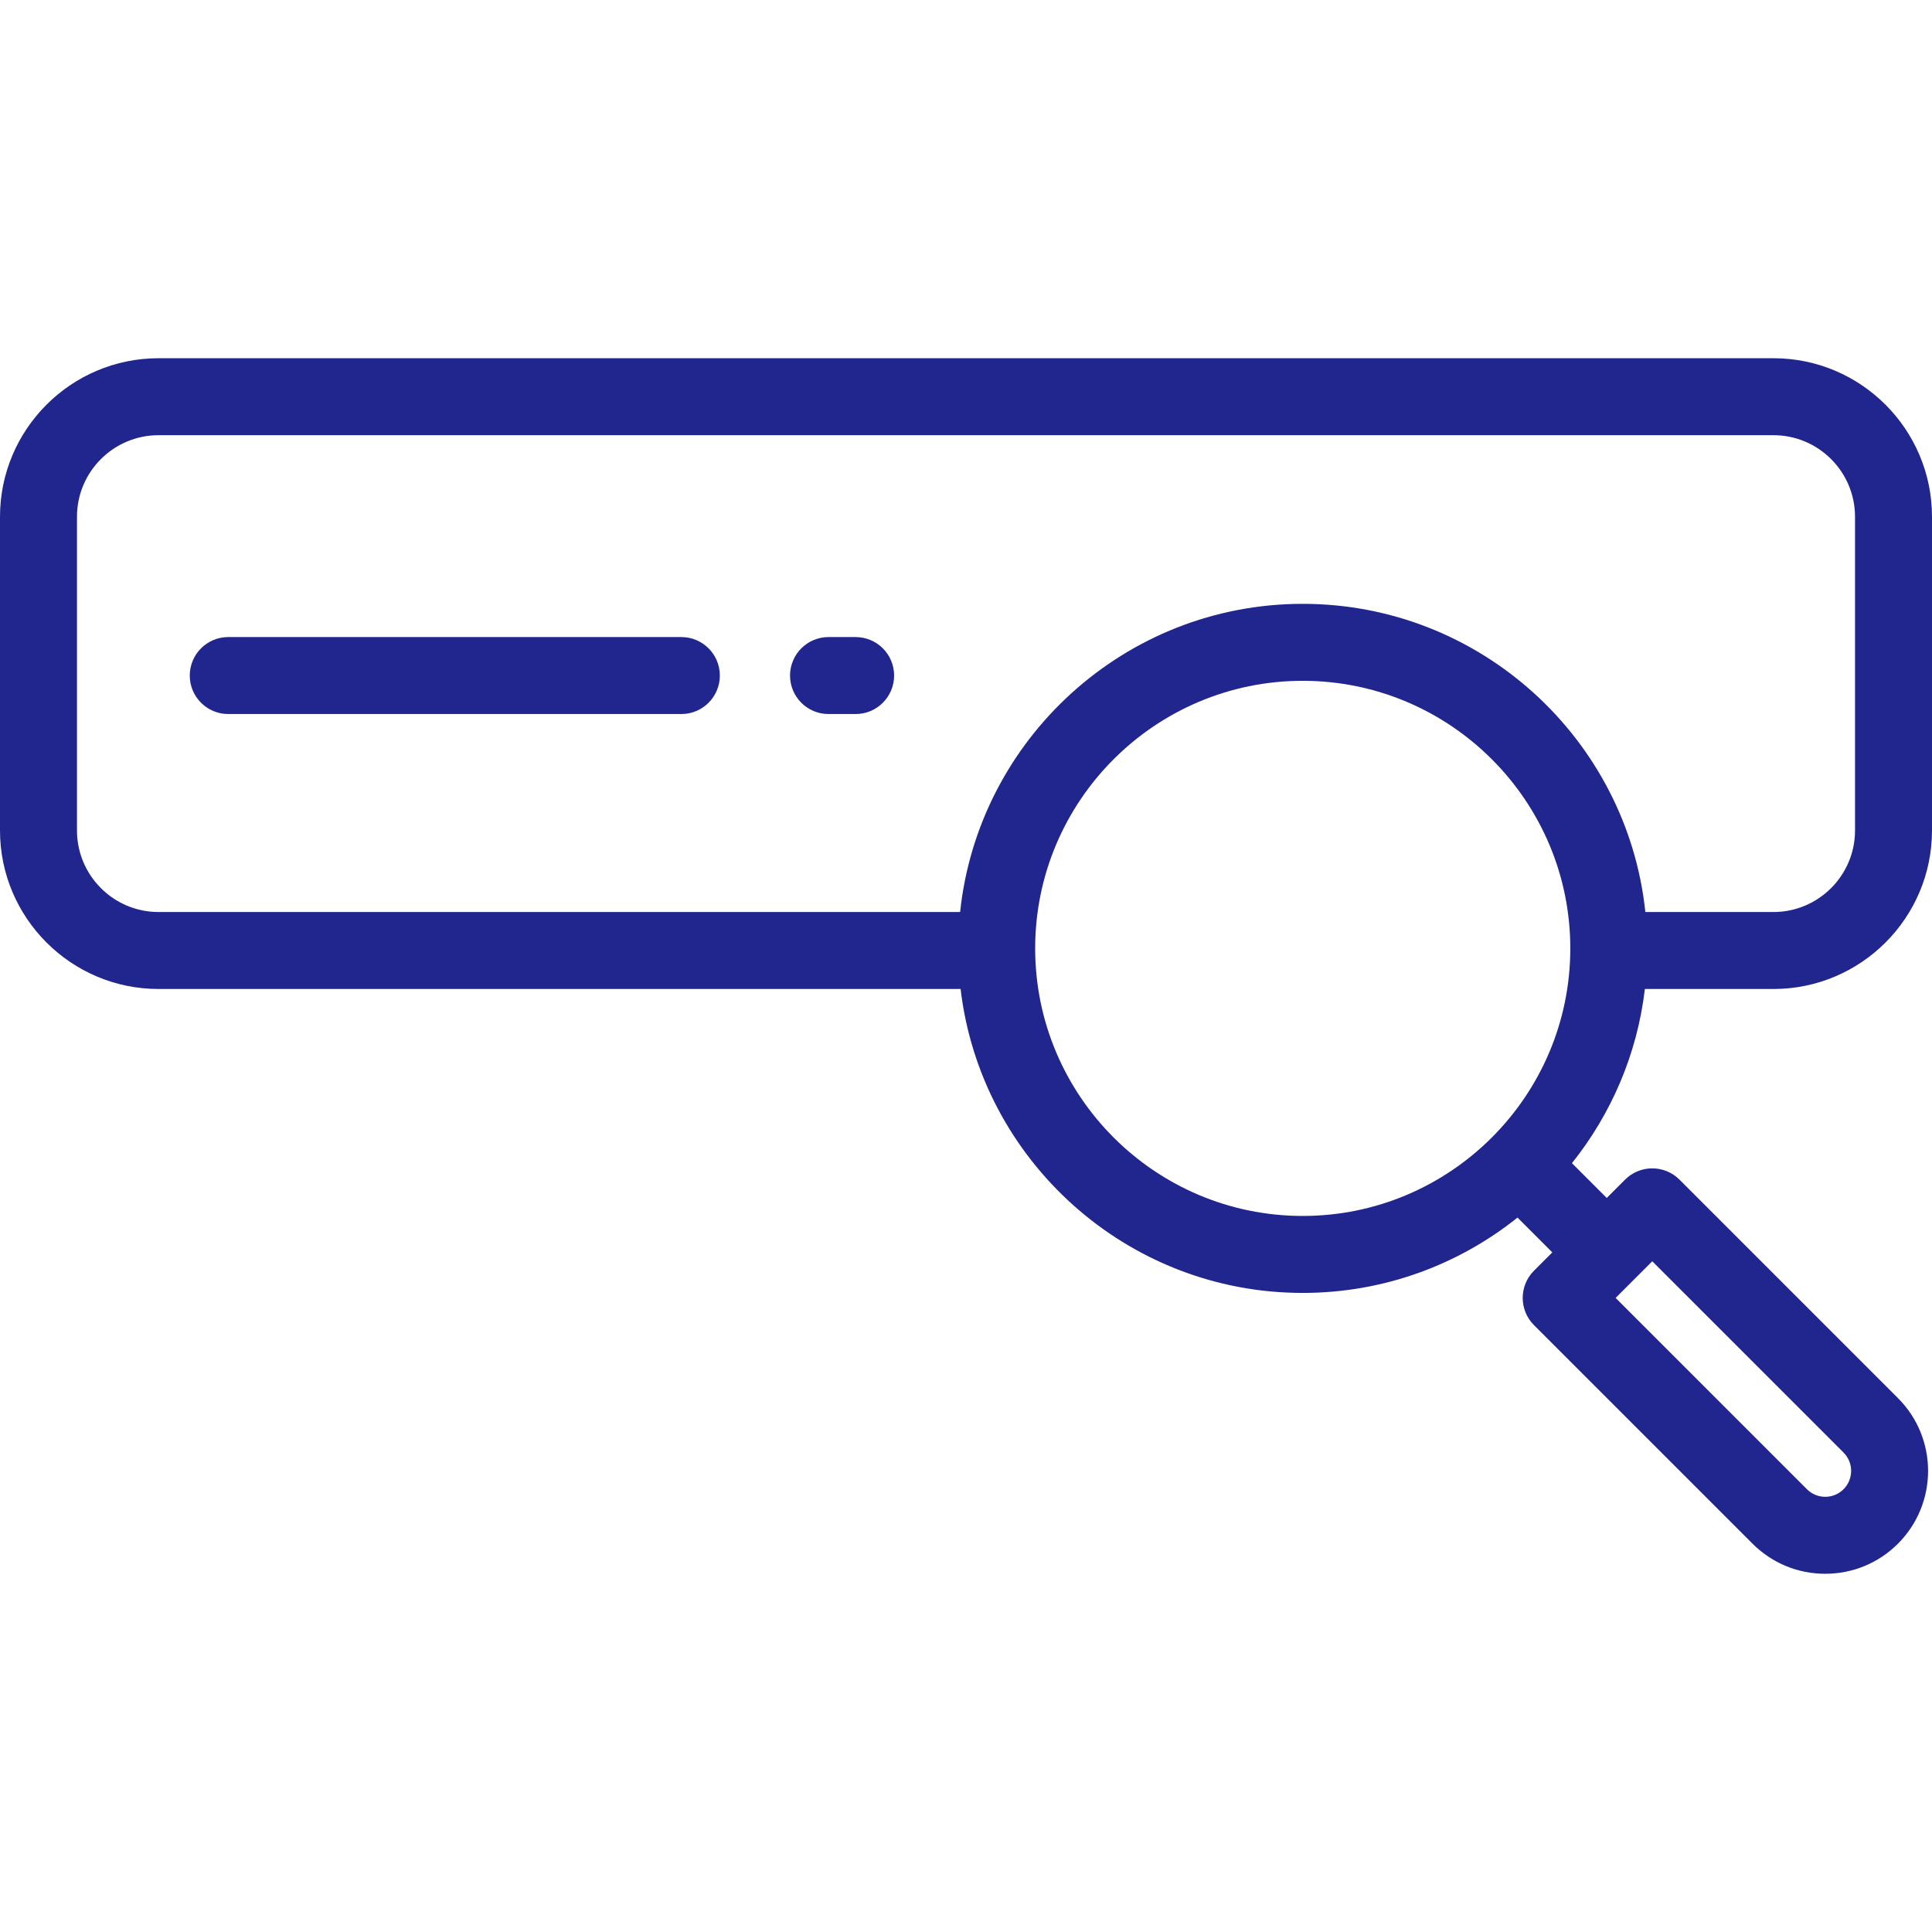<?xml version="1.0" encoding="iso-8859-1"?>
<!-- Generator: Adobe Illustrator 19.0.0, SVG Export Plug-In . SVG Version: 6.00 Build 0)  -->
<svg version="1.1" id="Layer_1" xmlns="http://www.w3.org/2000/svg" xmlns:xlink="http://www.w3.org/1999/xlink" fill="#21268F"  x="0px" y="0px"
	 viewBox="0 0 512 512" style="enable-background:new 0 0 512 512;" xml:space="preserve">
<g>
	<g>
		<path d="M469.985,262.094c23.167,0,42.015-18.847,42.015-42.014v-83.132c0-23.167-18.847-42.015-42.015-42.015H42.015
			C18.847,94.933,0,113.781,0,136.947v83.132c0,23.166,18.847,42.014,42.015,42.014h212.553
			c5.343,45.294,43.964,80.545,90.669,80.545c21.507,0,41.298-7.479,56.918-19.966l9.223,9.223l-4.856,4.856
			c-3.983,3.983-3.983,10.441,0,14.425l57.905,57.905c5.151,5.15,11.997,7.986,19.28,7.986c7.284,0,14.13-2.836,19.28-7.986
			c10.63-10.631,10.631-27.927,0-38.56l-57.903-57.905c-3.984-3.982-10.44-3.982-14.425,0l-4.856,4.856l-9.223-9.223
			c10.374-12.975,17.286-28.83,19.33-46.154H469.985z M437.869,334.252l50.694,50.692c2.677,2.678,2.677,7.034,0,9.713
			c-1.296,1.296-3.021,2.011-4.856,2.011c-1.834,0-3.559-0.714-4.856-2.012l-50.693-50.693L437.869,334.252z M345.238,322.239
			c-39.099,0-70.908-31.809-70.908-70.909c0-39.099,31.809-70.908,70.908-70.908c39.1,0,70.909,31.809,70.909,70.908
			C416.147,290.43,384.338,322.239,345.238,322.239z M345.238,160.023c-47.093,0-85.969,35.837-90.798,81.671H42.015
			c-11.919,0.001-21.616-9.695-21.616-21.615v-83.132c0-11.92,9.697-21.616,21.616-21.616h427.97
			c11.92,0,21.616,9.697,21.616,21.616v83.132c0,11.92-9.697,21.615-21.616,21.615h-33.947
			C431.208,195.86,392.331,160.023,345.238,160.023z"/>
	</g>
</g>
<g>
	<g>
		<path d="M180.567,168.827H60.488c-5.633,0-10.199,4.567-10.199,10.199s4.566,10.199,10.199,10.199h120.078
			c5.633,0,10.199-4.567,10.199-10.199S186.199,168.827,180.567,168.827z"/>
	</g>
</g>
<g>
	<g>
		<path d="M226.75,168.827h-7.183c-5.633,0-10.199,4.567-10.199,10.199s4.566,10.199,10.199,10.199h7.183
			c5.633,0,10.199-4.567,10.199-10.199S232.383,168.827,226.75,168.827z"/>
	</g>
</g>
<g>
</g>
<g>
</g>
<g>
</g>
<g>
</g>
<g>
</g>
<g>
</g>
<g>
</g>
<g>
</g>
<g>
</g>
<g>
</g>
<g>
</g>
<g>
</g>
<g>
</g>
<g>
</g>
<g>
</g>
</svg>
